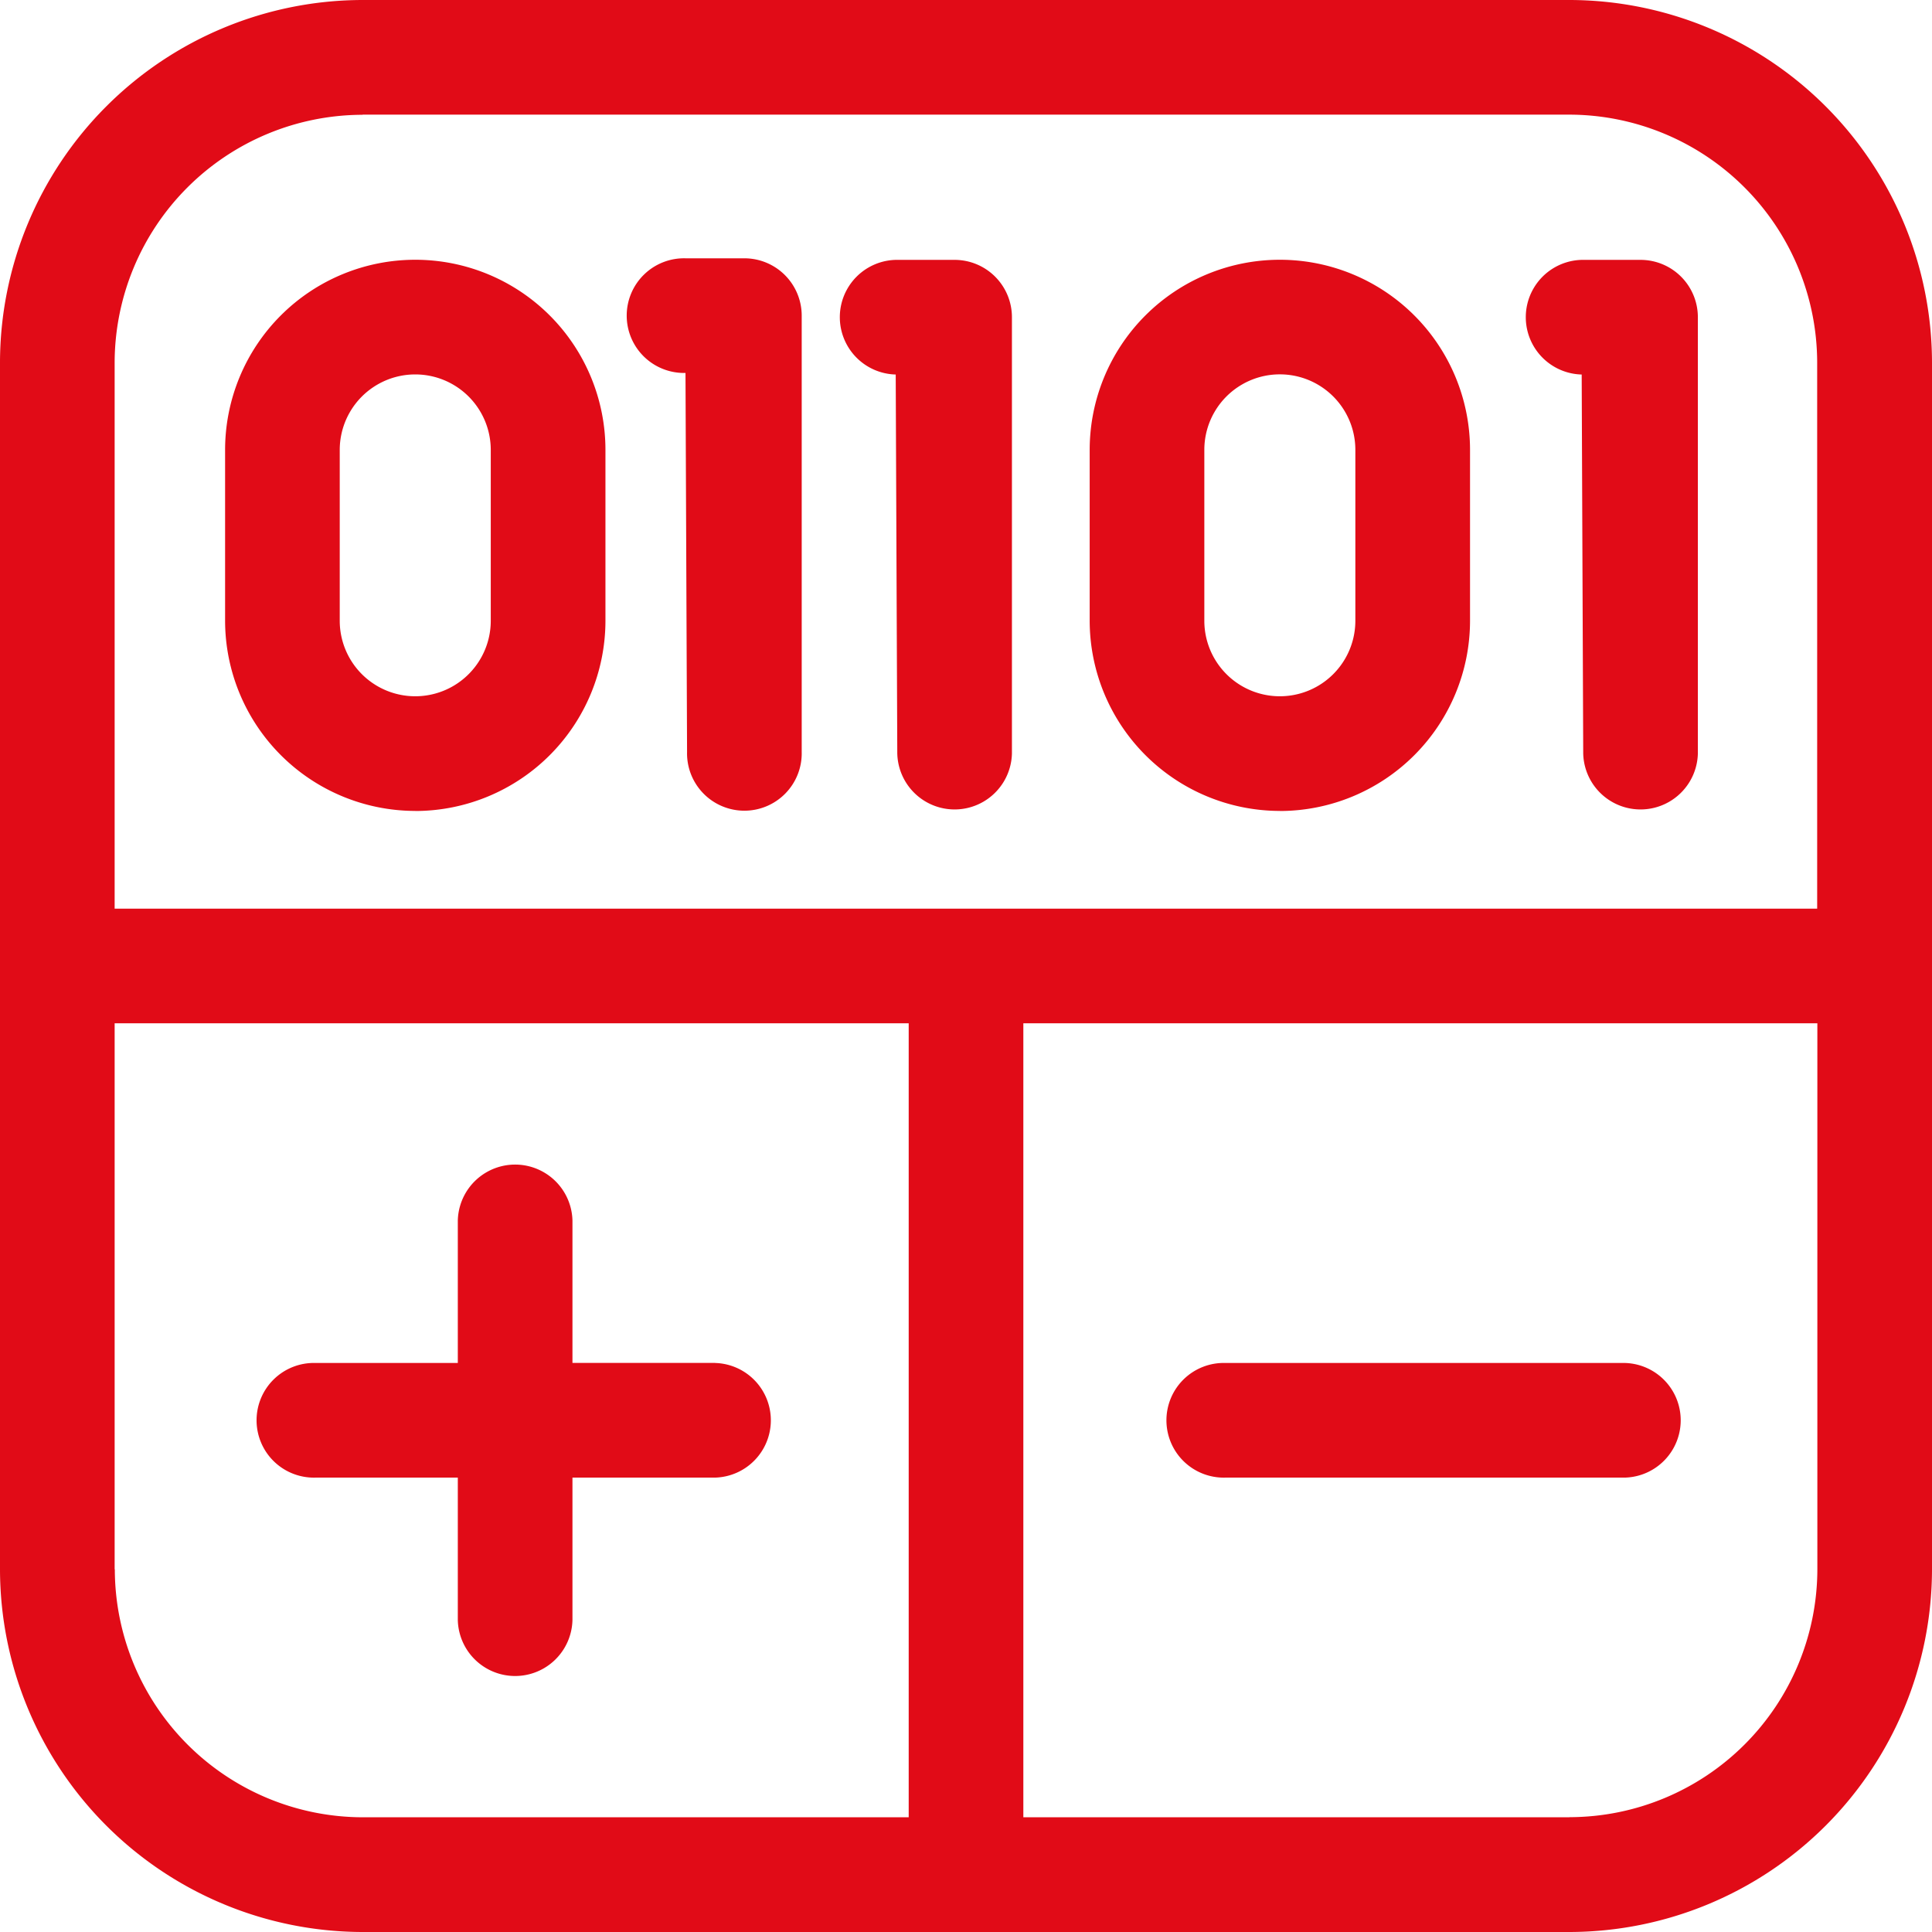<svg id="Group_1581" data-name="Group 1581" xmlns="http://www.w3.org/2000/svg" xmlns:xlink="http://www.w3.org/1999/xlink" width="53" height="52.999" viewBox="0 0 53 52.999">
  <defs>
    <clipPath id="clip-path">
      <rect id="Rectangle_1166" data-name="Rectangle 1166" width="53" height="52.999" fill="#e10b17"/>
    </clipPath>
  </defs>
  <g id="Group_1580" data-name="Group 1580" clip-path="url(#clip-path)">
    <path id="Path_1926" data-name="Path 1926" d="M43.051,0H9.95A9.96,9.96,0,0,0,0,9.949v33.1A9.961,9.961,0,0,0,9.95,53h33.1A9.961,9.961,0,0,0,53,43.05V9.949A9.96,9.96,0,0,0,43.051,0M9.95,3.145h33.1a6.811,6.811,0,0,1,6.8,6.8V24.927H3.145V9.949a6.812,6.812,0,0,1,6.8-6.8m-6.8,39.9V28.072H24.928V49.853H9.95a6.812,6.812,0,0,1-6.8-6.8m39.905,6.8H28.073V28.072H49.855V43.05a6.811,6.811,0,0,1-6.8,6.8" transform="translate(0 0)" fill="#e10b17"/>
    <path id="Path_1927" data-name="Path 1927" d="M18.008,9.9l.043,10.4a1.573,1.573,0,1,0,3.145,0V8.332a1.573,1.573,0,0,0-1.573-1.573H18.008a1.573,1.573,0,1,0,0,3.145" transform="translate(0.797 0.327)" fill="#e10b17"/>
    <path id="Path_1928" data-name="Path 1928" d="M23.508,9.943l.043,10.4a1.573,1.573,0,0,0,3.145,0V8.371A1.573,1.573,0,0,0,25.123,6.8H23.508a1.573,1.573,0,0,0,0,3.145" transform="translate(1.064 0.329)" fill="#e10b17"/>
    <path id="Path_1929" data-name="Path 1929" d="M41.456,9.943l.042,10.4a1.573,1.573,0,0,0,3.145,0V8.371A1.573,1.573,0,0,0,43.07,6.8H41.456a1.573,1.573,0,0,0,0,3.145" transform="translate(1.934 0.329)" fill="#e10b17"/>
    <path id="Path_1930" data-name="Path 1930" d="M19.286,35.914H15.377V32.006a1.573,1.573,0,0,0-3.145,0v3.909H8.324a1.573,1.573,0,1,0,0,3.145h3.908v3.909a1.573,1.573,0,0,0,3.145,0V39.06h3.909a1.573,1.573,0,0,0,0-3.145" transform="translate(0.327 1.475)" fill="#e10b17"/>
    <path id="Path_1931" data-name="Path 1931" d="M43.091,35.661H32.129a1.573,1.573,0,1,0,0,3.145H43.091a1.573,1.573,0,0,0,0-3.145" transform="translate(1.482 1.729)" fill="#e10b17"/>
    <path id="Path_1932" data-name="Path 1932" d="M11.106,21.919A5.223,5.223,0,0,0,16.323,16.7V12.014a5.217,5.217,0,1,0-10.434,0V16.7a5.223,5.223,0,0,0,5.217,5.217M9.034,12.014a2.071,2.071,0,1,1,4.143,0V16.7a2.071,2.071,0,1,1-4.143,0Z" transform="translate(0.286 0.329)" fill="#e10b17"/>
    <path id="Path_1933" data-name="Path 1933" d="M33.728,21.919A5.223,5.223,0,0,0,38.945,16.7V12.014a5.217,5.217,0,1,0-10.434,0V16.7a5.223,5.223,0,0,0,5.217,5.217m-2.072-9.905a2.071,2.071,0,1,1,4.143,0V16.7a2.071,2.071,0,1,1-4.143,0Z" transform="translate(1.382 0.329)" fill="#e10b17"/>
  </g>
</svg>
